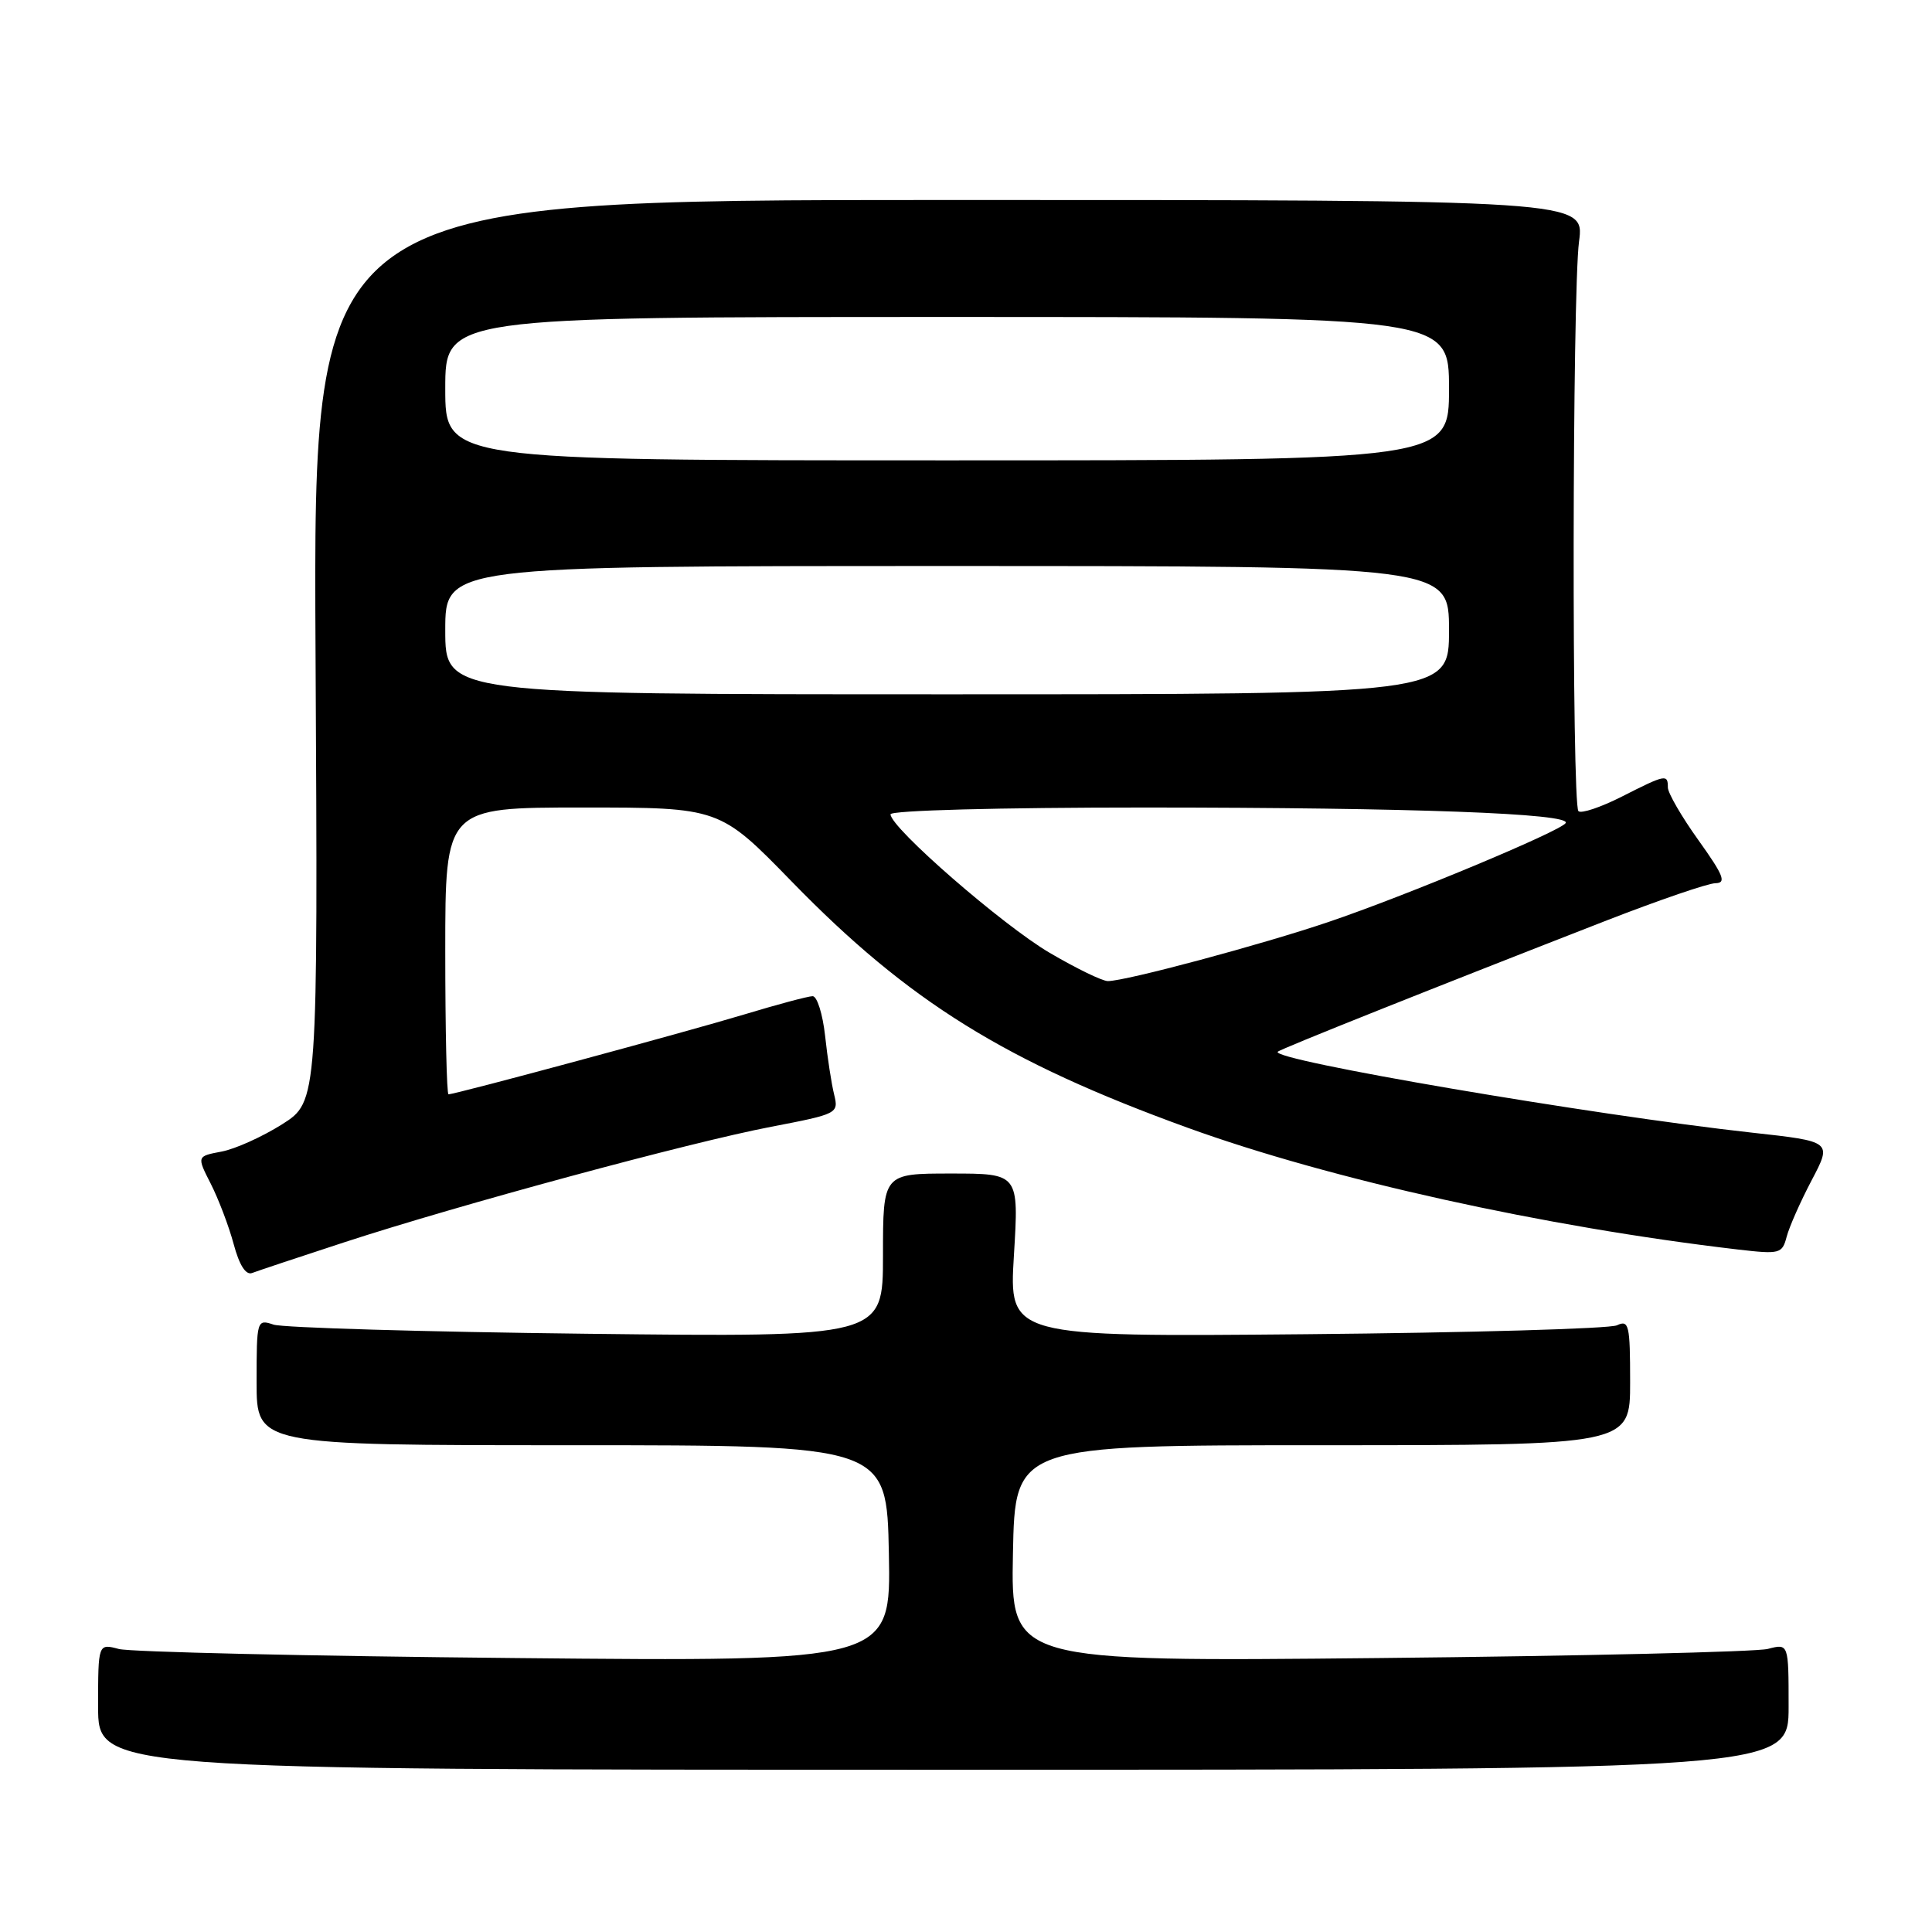 <?xml version="1.0" encoding="UTF-8" standalone="no"?>
<!DOCTYPE svg PUBLIC "-//W3C//DTD SVG 1.1//EN" "http://www.w3.org/Graphics/SVG/1.1/DTD/svg11.dtd" >
<svg xmlns="http://www.w3.org/2000/svg" xmlns:xlink="http://www.w3.org/1999/xlink" version="1.1" viewBox="0 0 256 256">
 <g >
 <path fill="currentColor"
d=" M 237.00 226.13 C 237.00 217.77 237.00 217.77 234.25 218.49 C 232.74 218.88 209.55 219.43 182.72 219.70 C 133.94 220.19 133.94 220.19 134.22 205.85 C 134.50 191.50 134.50 191.50 175.25 191.50 C 216.00 191.50 216.00 191.50 216.00 183.14 C 216.00 175.54 215.84 174.86 214.25 175.61 C 213.29 176.06 194.77 176.59 173.10 176.79 C 133.69 177.15 133.69 177.15 134.35 166.32 C 135.01 155.50 135.01 155.50 126.00 155.50 C 117.00 155.50 117.00 155.50 117.00 166.35 C 117.00 177.19 117.00 177.19 77.75 176.73 C 56.16 176.48 37.49 175.93 36.25 175.52 C 34.04 174.78 34.00 174.90 34.00 183.13 C 34.00 191.50 34.00 191.50 75.75 191.50 C 117.50 191.50 117.50 191.50 117.78 205.84 C 118.06 220.18 118.06 220.18 68.28 219.70 C 40.90 219.44 17.26 218.90 15.75 218.50 C 13.00 217.77 13.00 217.77 13.00 226.13 C 13.00 234.50 13.00 234.50 125.00 234.50 C 237.00 234.50 237.00 234.50 237.00 226.13 Z  M 45.59 164.62 C 60.70 159.68 91.43 151.36 102.20 149.30 C 110.99 147.61 111.14 147.54 110.53 145.04 C 110.18 143.64 109.64 140.14 109.33 137.25 C 109.01 134.36 108.27 132.00 107.68 132.00 C 107.09 132.00 102.98 133.10 98.55 134.44 C 90.93 136.74 60.36 145.00 59.43 145.00 C 59.19 145.00 59.00 136.45 59.00 126.00 C 59.00 107.00 59.00 107.00 77.18 107.00 C 95.36 107.00 95.36 107.00 104.93 116.83 C 120.38 132.71 133.20 140.67 157.36 149.43 C 176.31 156.30 204.66 162.57 230.31 165.57 C 235.84 166.21 236.15 166.13 236.74 163.88 C 237.08 162.58 238.57 159.21 240.06 156.38 C 242.76 151.25 242.76 151.25 232.13 150.08 C 211.01 147.75 168.22 140.45 169.31 139.36 C 169.68 138.98 190.00 130.88 213.00 121.92 C 219.88 119.25 226.31 117.04 227.31 117.03 C 228.79 117.00 228.38 115.99 225.06 111.34 C 222.82 108.22 221.00 105.07 221.00 104.34 C 221.00 102.55 220.72 102.60 214.87 105.57 C 212.08 106.98 209.51 107.84 209.15 107.48 C 208.26 106.59 208.33 38.81 209.23 32.00 C 209.96 26.50 209.96 26.50 125.73 26.50 C 41.50 26.50 41.50 26.50 41.81 86.23 C 42.13 145.96 42.13 145.96 37.39 148.97 C 34.78 150.62 31.17 152.25 29.36 152.59 C 26.07 153.21 26.07 153.21 27.93 156.86 C 28.95 158.87 30.32 162.46 30.96 164.84 C 31.71 167.64 32.57 168.99 33.40 168.68 C 34.10 168.41 39.59 166.58 45.59 164.62 Z  M 139.08 126.25 C 132.82 122.57 118.00 109.67 118.00 107.90 C 118.00 107.38 132.38 107.00 151.75 107.00 C 187.18 107.01 208.25 107.79 207.46 109.06 C 206.80 110.13 186.30 118.69 176.08 122.15 C 167.22 125.16 149.16 130.00 146.80 130.00 C 146.06 130.00 142.59 128.31 139.08 126.25 Z  M 59.00 83.50 C 59.00 75.00 59.00 75.00 125.50 75.00 C 192.00 75.00 192.00 75.00 192.00 83.50 C 192.00 92.00 192.00 92.00 125.50 92.00 C 59.00 92.00 59.00 92.00 59.00 83.50 Z  M 59.00 51.50 C 59.00 42.00 59.00 42.00 125.50 42.00 C 192.00 42.00 192.00 42.00 192.00 51.50 C 192.00 61.00 192.00 61.00 125.50 61.00 C 59.00 61.00 59.00 61.00 59.00 51.50 Z "/>
</g>
</svg>